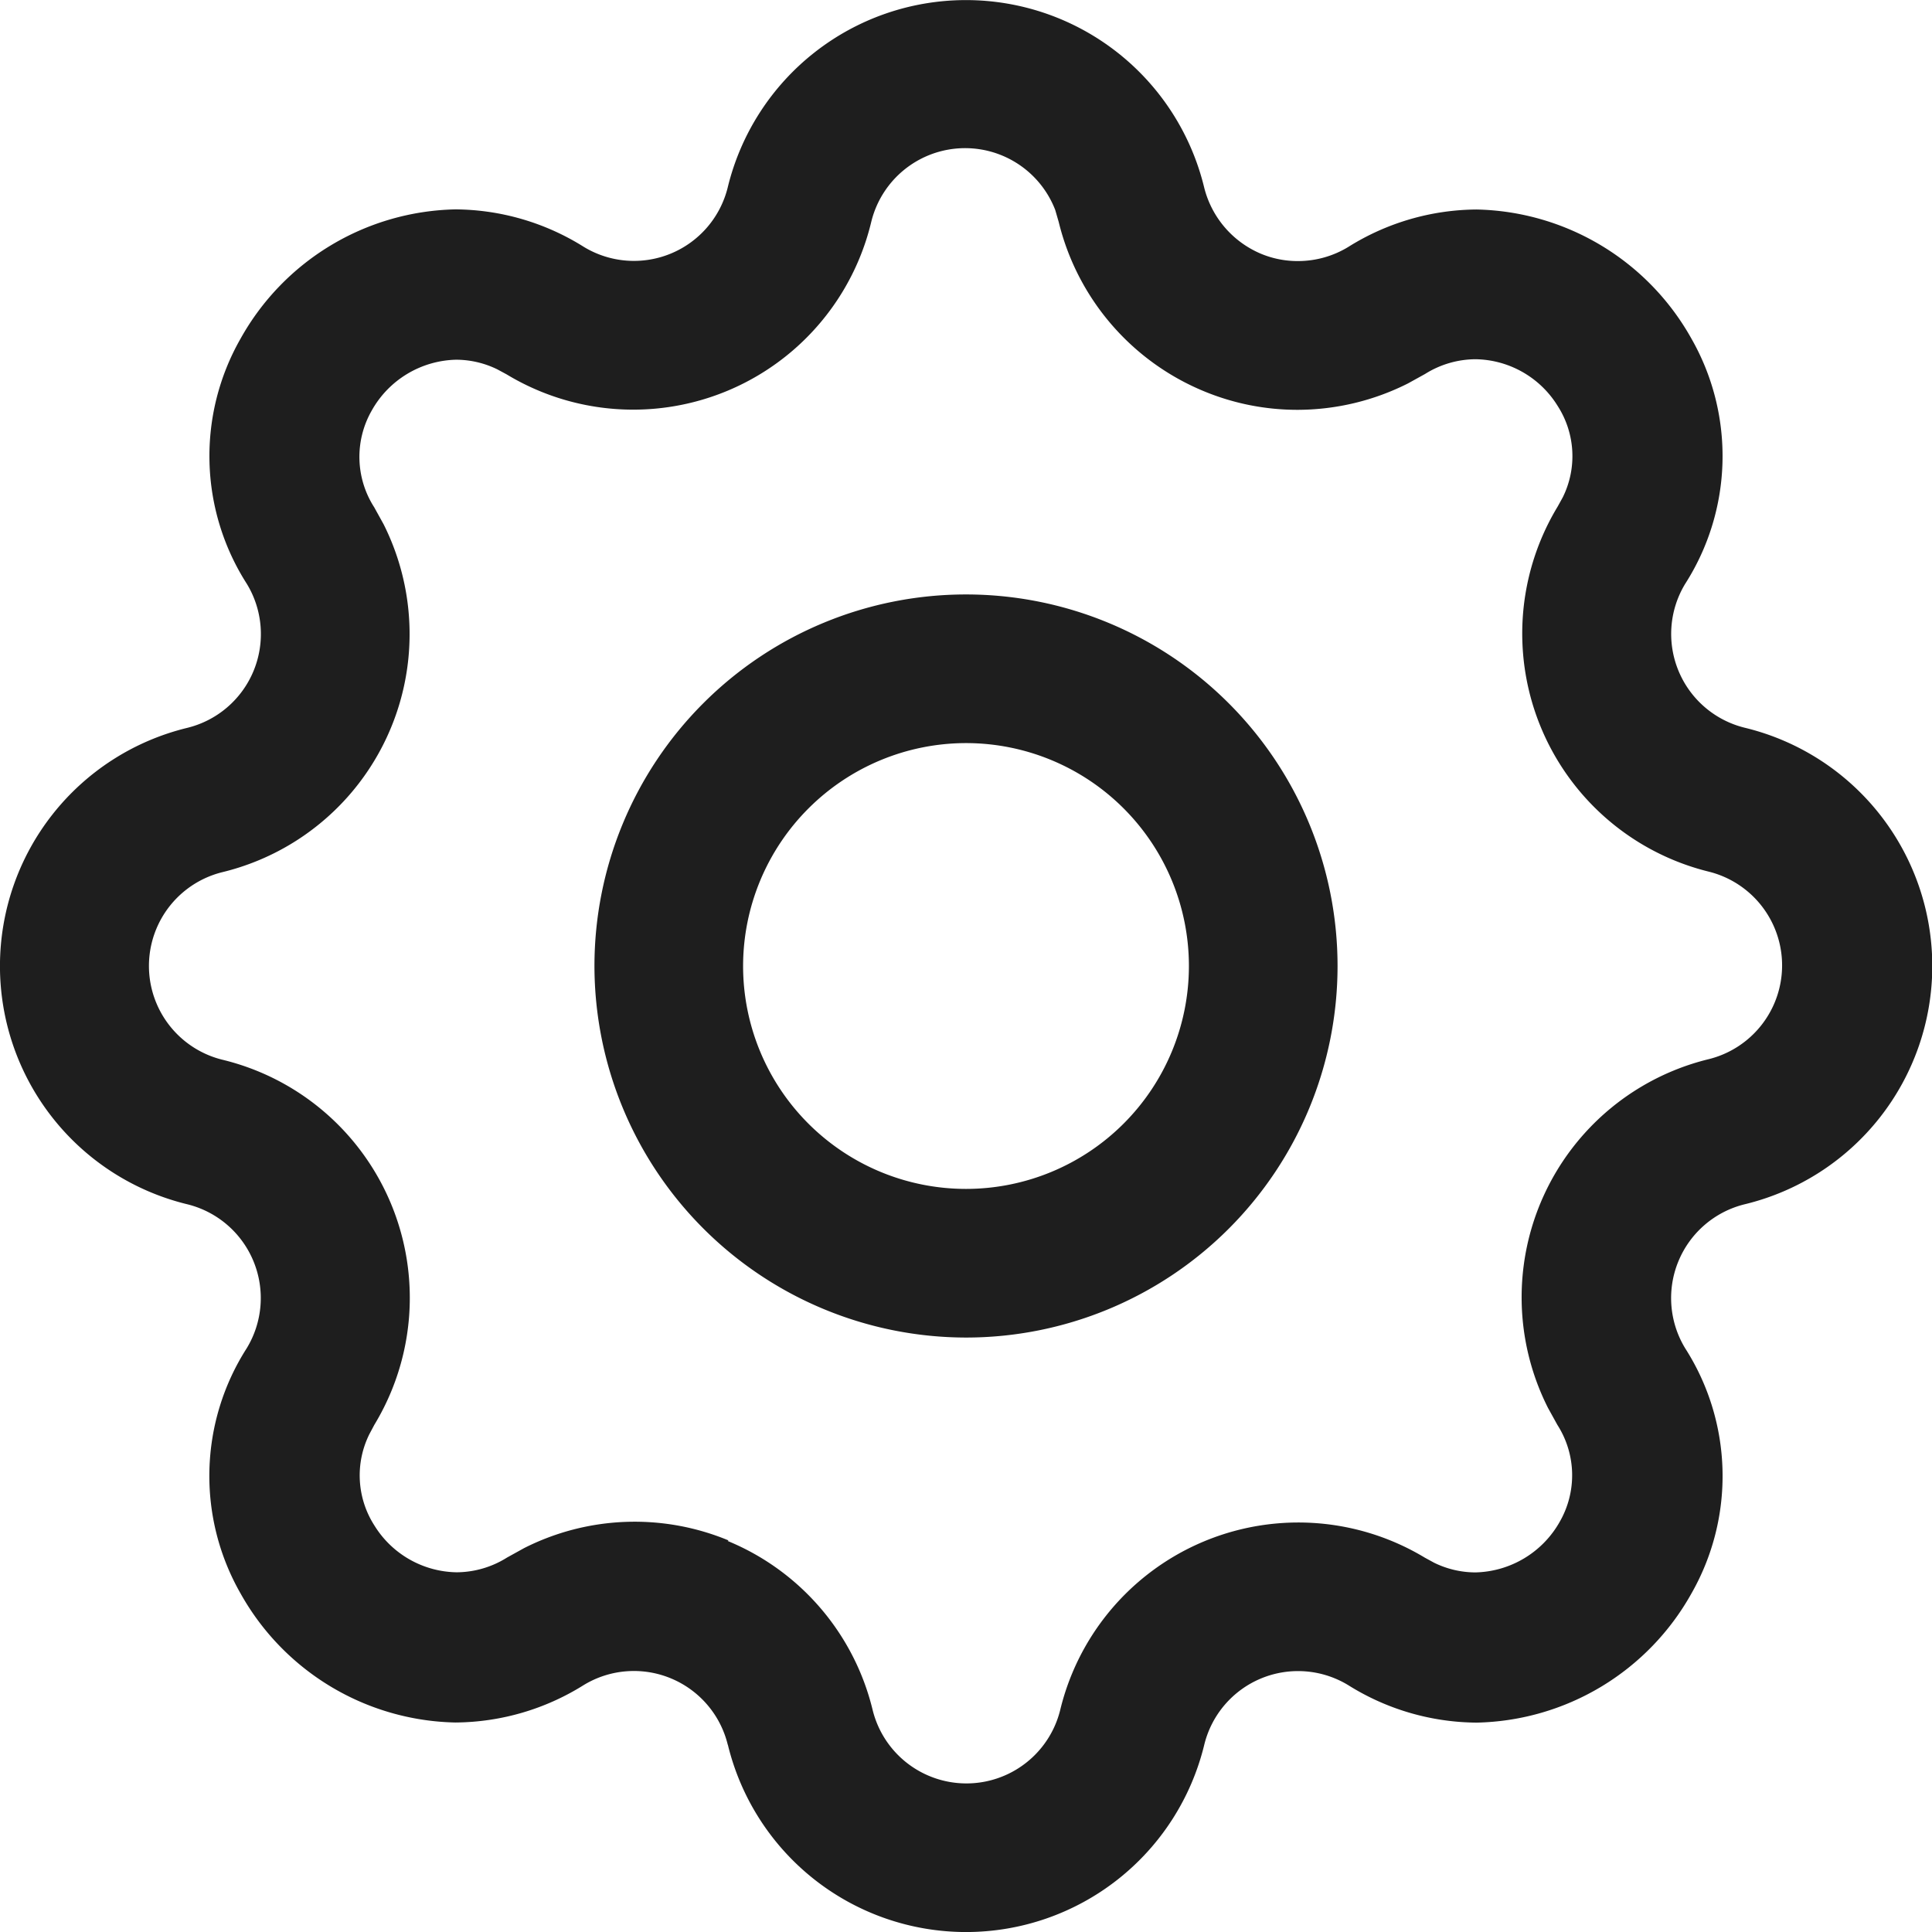 <svg id="icons_tabler_settings" data-name="icons/tabler/settings" xmlns="http://www.w3.org/2000/svg" width="16" height="16" viewBox="0 0 16 16">
  <rect id="Icons_Tabler_Settings_background" data-name="Icons/Tabler/Settings background" width="16" height="16" fill="none"/>
  <path id="Combined_Shape" data-name="Combined Shape" d="M6.027,14.449a.8.8,0,0,0-1.193-.494,2.025,2.025,0,0,1-1.063.31,2.086,2.086,0,0,1-1.779-1.069,1.961,1.961,0,0,1,.051-2.03.8.8,0,0,0-.493-1.193,2.03,2.03,0,0,1,0-3.945.8.8,0,0,0,.494-1.193,1.962,1.962,0,0,1-.052-2.03,2.086,2.086,0,0,1,1.78-1.071,2.022,2.022,0,0,1,1.062.31.8.8,0,0,0,1.193-.493,2.03,2.03,0,0,1,3.945,0,.808.808,0,0,0,.472.551.788.788,0,0,0,.305.06.8.8,0,0,0,.417-.117,2.024,2.024,0,0,1,1.062-.31,2.087,2.087,0,0,1,1.78,1.07,1.963,1.963,0,0,1-.052,2.03.8.8,0,0,0,.494,1.192,2.03,2.03,0,0,1,0,3.946.8.8,0,0,0-.494,1.193,1.962,1.962,0,0,1,.052,2.03,2.086,2.086,0,0,1-1.779,1.07,2.025,2.025,0,0,1-1.063-.31.8.8,0,0,0-.722-.056.8.8,0,0,0-.471.55,2.03,2.03,0,0,1-3.945,0Zm0-1.687a2.03,2.03,0,0,1,1.2,1.4.8.8,0,0,0,1.553,0A2.029,2.029,0,0,1,11.8,12.9l.077.042a.78.78,0,0,0,.341.08.822.822,0,0,0,.7-.421.773.773,0,0,0-.02-.8l-.078-.141a2.03,2.03,0,0,1,1.333-2.889.8.8,0,0,0,0-1.552A2.031,2.031,0,0,1,12.9,4.195l.042-.076a.768.768,0,0,0-.042-.757.813.813,0,0,0-.68-.387.793.793,0,0,0-.418.122l-.141.078a2.038,2.038,0,0,1-.916.219,2.02,2.02,0,0,1-.777-.155,2.039,2.039,0,0,1-1.2-1.4l-.029-.1a.8.8,0,0,0-1.524.1A2.027,2.027,0,0,1,4.195,3.1l-.076-.041a.78.78,0,0,0-.341-.08.822.822,0,0,0-.7.422.772.772,0,0,0,.021.8l.078.141A2.029,2.029,0,0,1,1.841,7.223a.8.8,0,0,0,0,1.553A2.029,2.029,0,0,1,3.1,11.8l-.041.077a.768.768,0,0,0,.042.757.815.815,0,0,0,.68.387.791.791,0,0,0,.418-.122l.141-.078a2.027,2.027,0,0,1,1.693-.064ZM4.923,8A3.077,3.077,0,1,1,8,11.077,3.081,3.081,0,0,1,4.923,8ZM6.154,8A1.846,1.846,0,1,0,8,6.154,1.848,1.848,0,0,0,6.154,8Z" fill="#1e1e1e"/>
</svg>

